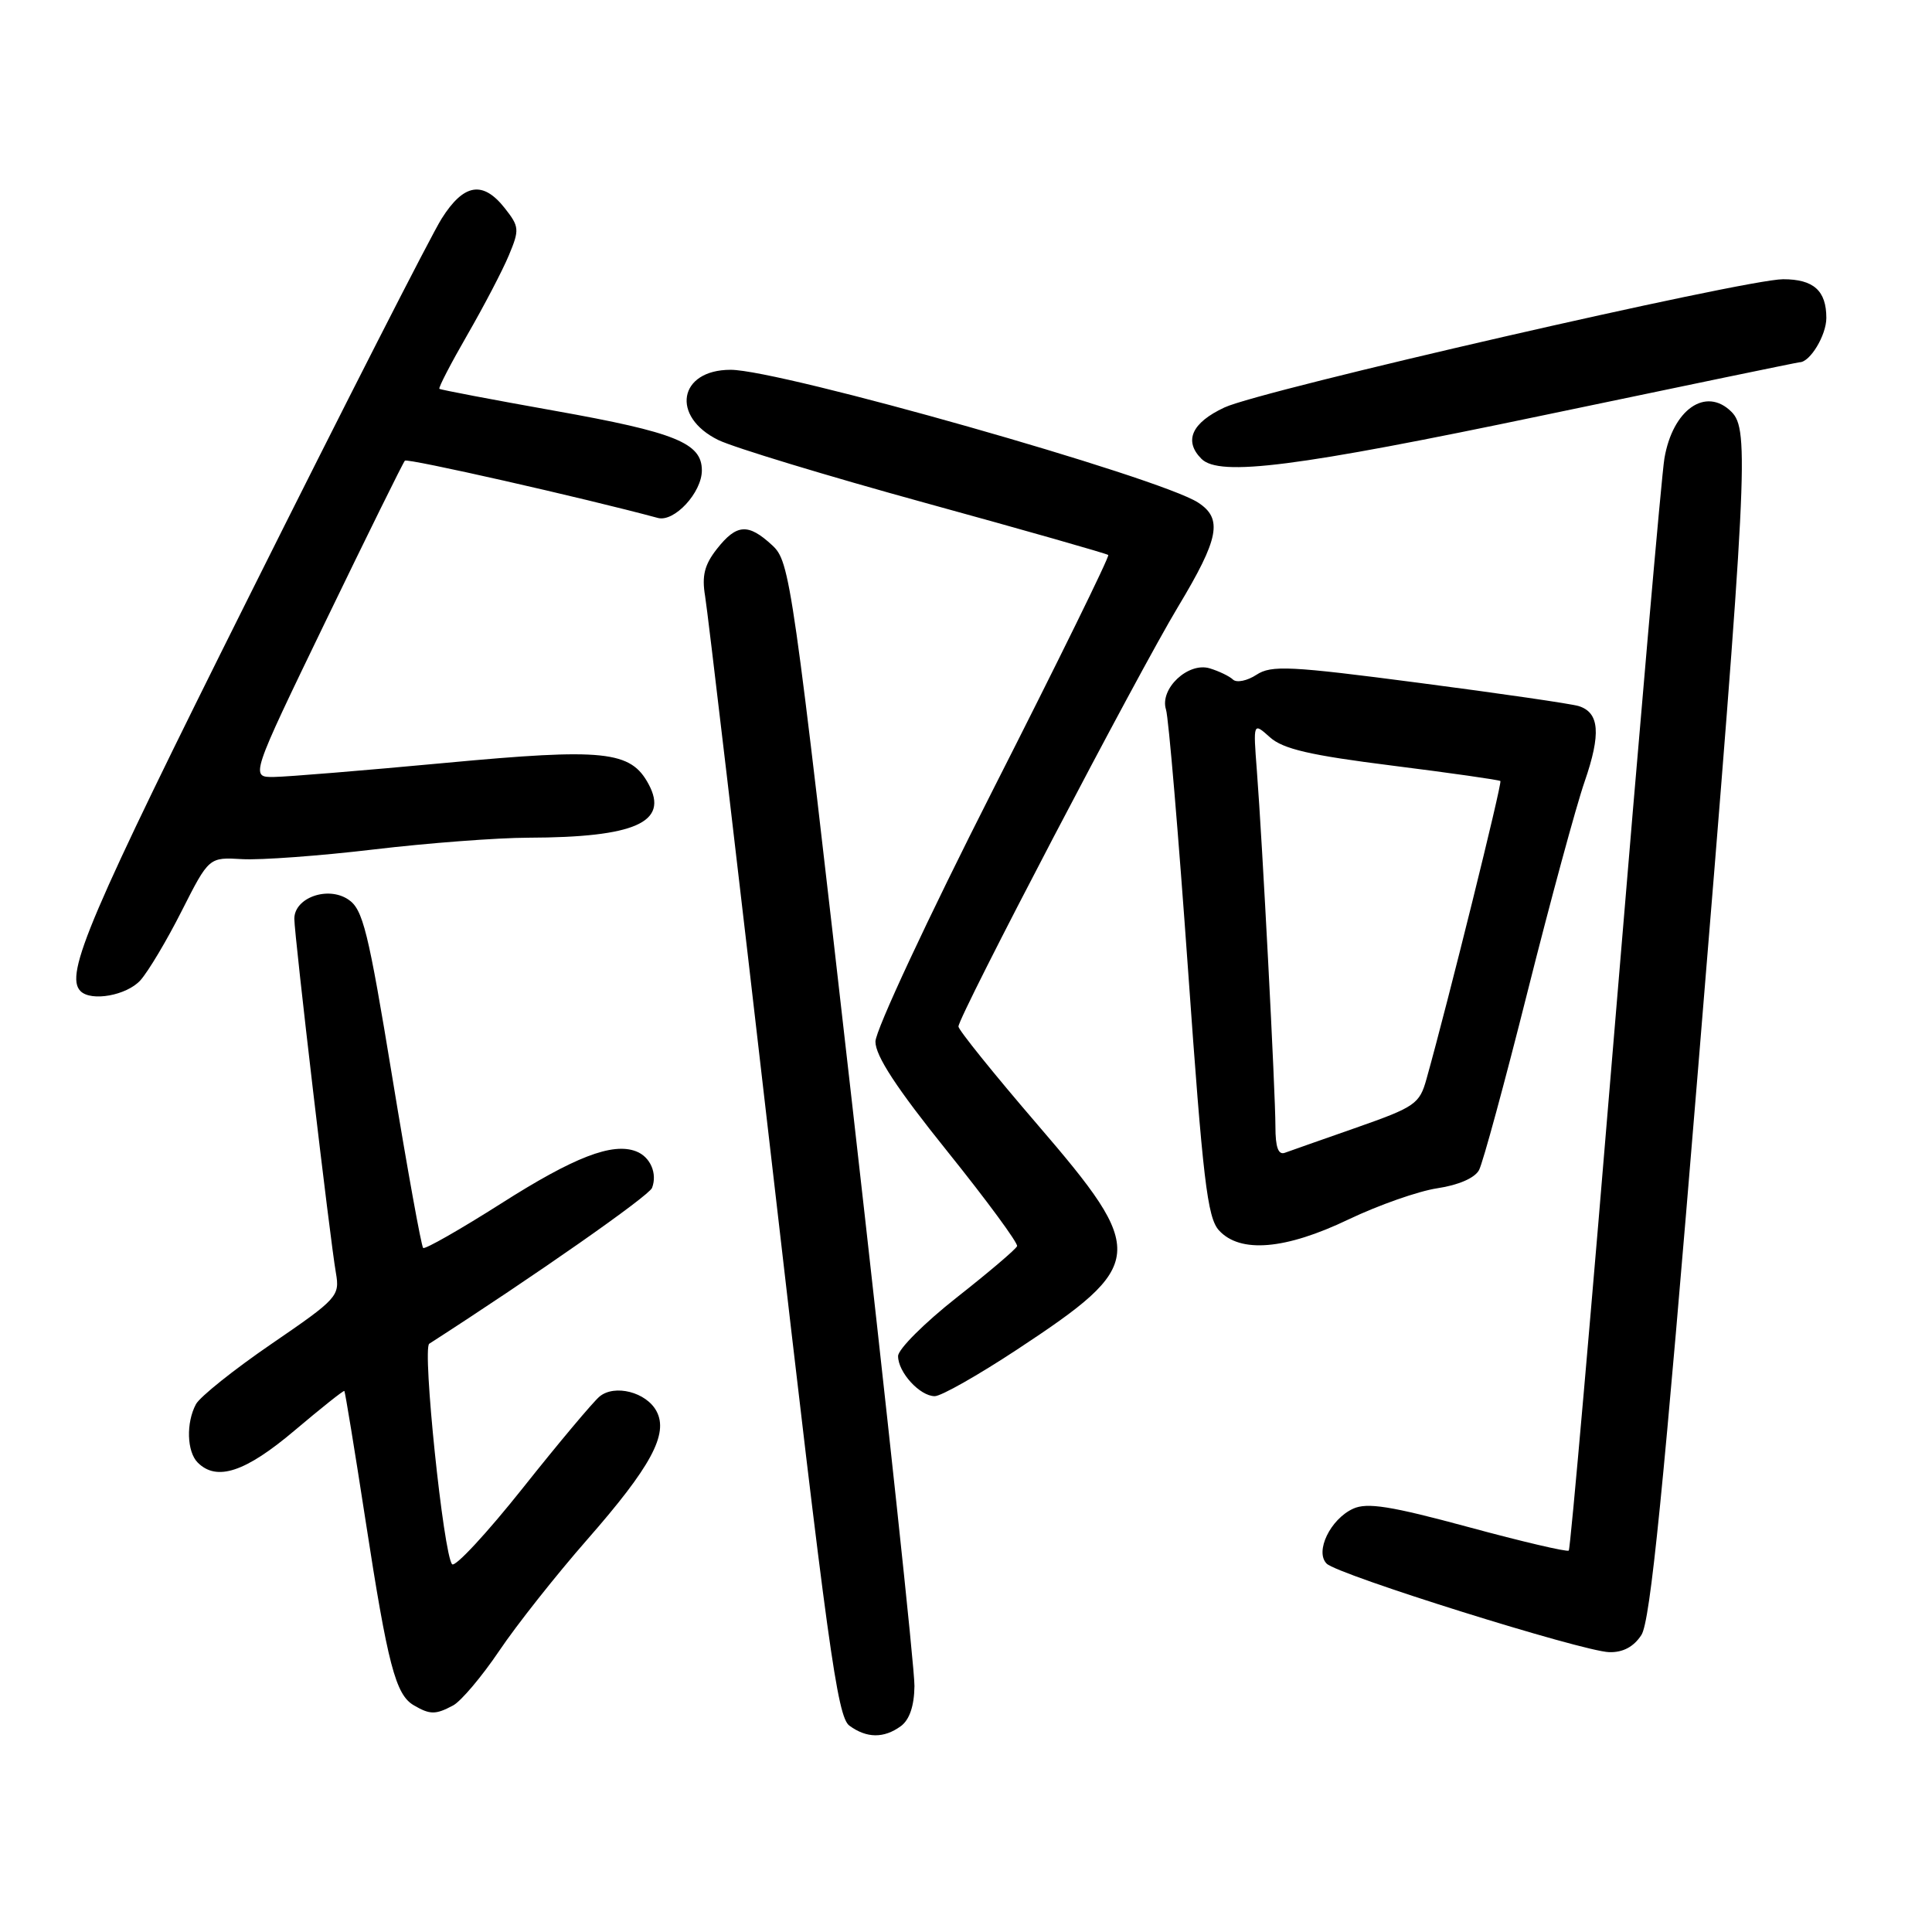 <?xml version="1.0" encoding="UTF-8" standalone="no"?>
<!DOCTYPE svg PUBLIC "-//W3C//DTD SVG 1.1//EN" "http://www.w3.org/Graphics/SVG/1.1/DTD/svg11.dtd" >
<svg xmlns="http://www.w3.org/2000/svg" xmlns:xlink="http://www.w3.org/1999/xlink" version="1.1" viewBox="0 0 256 256">
 <g >
 <path fill="currentColor"
d=" M 119.37 228.72 C 120.51 227.88 121.14 226.05 121.17 223.41 C 121.21 221.19 117.52 186.78 112.99 146.94 C 104.98 76.47 104.69 74.44 102.32 72.25 C 99.14 69.31 97.61 69.41 94.99 72.74 C 93.34 74.84 92.98 76.30 93.43 78.99 C 93.76 80.92 97.78 115.08 102.37 154.91 C 109.66 218.15 110.94 227.49 112.55 228.66 C 114.85 230.34 117.12 230.36 119.37 228.72 Z  M 60.04 225.98 C 61.10 225.41 63.85 222.15 66.16 218.73 C 68.47 215.30 73.71 208.68 77.81 204.00 C 86.25 194.37 88.61 190.01 86.99 186.99 C 85.64 184.46 81.44 183.39 79.44 185.05 C 78.59 185.76 74.01 191.21 69.27 197.18 C 64.52 203.15 60.31 207.69 59.91 207.27 C 58.77 206.06 55.93 178.66 56.88 178.05 C 70.76 169.12 85.99 158.47 86.40 157.40 C 87.13 155.49 86.17 153.28 84.29 152.56 C 81.15 151.35 76.07 153.31 66.40 159.47 C 60.95 162.93 56.30 165.58 56.07 165.36 C 55.83 165.15 53.99 154.99 51.99 142.80 C 48.78 123.25 48.09 120.47 46.14 119.18 C 43.42 117.37 39.00 118.96 39.00 121.74 C 39.00 123.93 43.73 164.25 44.51 168.67 C 45.04 171.73 44.73 172.08 35.99 178.06 C 31.01 181.47 26.49 185.08 25.96 186.07 C 24.64 188.54 24.76 192.36 26.20 193.80 C 28.72 196.32 32.52 195.06 39.02 189.56 C 42.56 186.57 45.53 184.20 45.63 184.31 C 45.73 184.41 47.00 192.15 48.44 201.50 C 51.38 220.60 52.42 224.56 54.83 225.96 C 56.98 227.22 57.72 227.22 60.04 225.98 Z  M 217.49 216.65 C 218.68 214.84 220.40 197.60 225.01 141.57 C 231.55 62.11 231.81 56.96 229.43 54.57 C 226.04 51.19 221.64 54.25 220.54 60.76 C 220.17 62.94 217.26 96.30 214.06 134.90 C 210.87 173.50 208.09 205.25 207.87 205.46 C 207.66 205.67 201.67 204.27 194.56 202.34 C 184.29 199.56 181.16 199.06 179.30 199.91 C 176.28 201.29 174.20 205.60 175.79 207.19 C 177.27 208.67 209.65 218.81 213.23 218.92 C 215.04 218.97 216.47 218.22 217.49 216.65 Z  M 134.77 178.82 C 151.91 167.52 152.05 165.97 137.50 149.05 C 131.72 142.33 127.00 136.47 127.00 136.02 C 127.00 134.68 150.80 89.18 156.11 80.38 C 161.55 71.33 162.05 68.73 158.75 66.59 C 153.61 63.25 103.40 49.00 96.81 49.00 C 89.91 49.00 88.84 55.20 95.19 58.31 C 97.23 59.30 109.60 63.06 122.69 66.66 C 135.79 70.26 146.66 73.36 146.85 73.54 C 147.05 73.72 140.18 87.70 131.60 104.60 C 122.96 121.62 116.00 136.53 116.00 138.02 C 116.00 139.91 118.79 144.18 125.52 152.55 C 130.75 159.06 134.91 164.72 134.77 165.12 C 134.62 165.52 131.01 168.59 126.75 171.94 C 122.49 175.30 119.00 178.78 119.00 179.69 C 119.00 181.84 121.89 185.00 123.86 185.00 C 124.71 185.00 129.61 182.22 134.77 178.82 Z  M 178.71 161.57 C 182.65 159.69 187.93 157.83 190.46 157.45 C 193.26 157.03 195.42 156.09 195.98 155.04 C 196.49 154.08 199.38 143.45 202.41 131.40 C 205.44 119.36 208.84 106.83 209.97 103.57 C 212.16 97.23 211.94 94.43 209.19 93.56 C 208.24 93.26 198.75 91.88 188.09 90.49 C 170.91 88.24 168.46 88.12 166.49 89.41 C 165.27 90.21 163.87 90.50 163.38 90.05 C 162.90 89.59 161.51 88.93 160.30 88.56 C 157.43 87.69 153.63 91.27 154.50 94.02 C 154.84 95.07 156.15 110.58 157.42 128.48 C 159.39 156.32 159.98 161.32 161.51 163.02 C 164.31 166.10 170.31 165.60 178.71 161.57 Z  M 18.60 129.90 C 19.64 128.74 22.12 124.59 24.09 120.68 C 27.69 113.58 27.69 113.58 32.09 113.84 C 34.52 113.98 42.35 113.41 49.50 112.56 C 56.65 111.71 65.88 111.01 70.00 111.00 C 84.15 110.96 88.66 108.96 85.95 103.92 C 83.58 99.48 80.10 99.12 59.00 101.09 C 48.27 102.09 38.07 102.93 36.33 102.95 C 33.15 103.00 33.15 103.00 43.18 82.25 C 48.70 70.84 53.41 61.29 53.65 61.04 C 53.98 60.69 77.32 65.97 87.17 68.63 C 89.34 69.22 93.00 65.27 93.00 62.33 C 93.00 58.70 89.52 57.29 73.50 54.43 C 65.25 52.96 58.37 51.65 58.22 51.52 C 58.07 51.38 59.74 48.16 61.93 44.36 C 64.12 40.56 66.60 35.82 67.43 33.82 C 68.85 30.43 68.81 30.03 66.90 27.60 C 63.99 23.90 61.46 24.31 58.52 28.97 C 57.14 31.15 45.66 53.67 33.01 79.01 C 11.80 121.47 8.51 129.18 10.67 131.33 C 12.09 132.75 16.78 131.90 18.60 129.90 Z  M 204.64 55.00 C 223.03 51.15 238.25 48.00 238.46 48.00 C 239.84 48.00 242.00 44.42 242.00 42.13 C 242.00 38.51 240.31 37.00 236.27 37.00 C 231.23 37.00 167.11 51.71 162.25 53.99 C 157.90 56.02 156.83 58.43 159.20 60.80 C 161.58 63.18 171.78 61.88 204.64 55.00 Z  M 169.00 149.28 C 169.00 144.74 167.27 111.55 166.54 102.10 C 166.05 95.70 166.05 95.70 168.27 97.69 C 170.01 99.25 173.58 100.08 184.50 101.45 C 192.20 102.42 198.64 103.34 198.81 103.49 C 199.07 103.74 191.86 132.84 189.01 143.00 C 188.10 146.27 187.49 146.69 179.77 149.40 C 175.22 150.99 170.94 152.50 170.25 152.75 C 169.38 153.07 169.00 152.01 169.00 149.28 Z "/>
</g>
</svg>